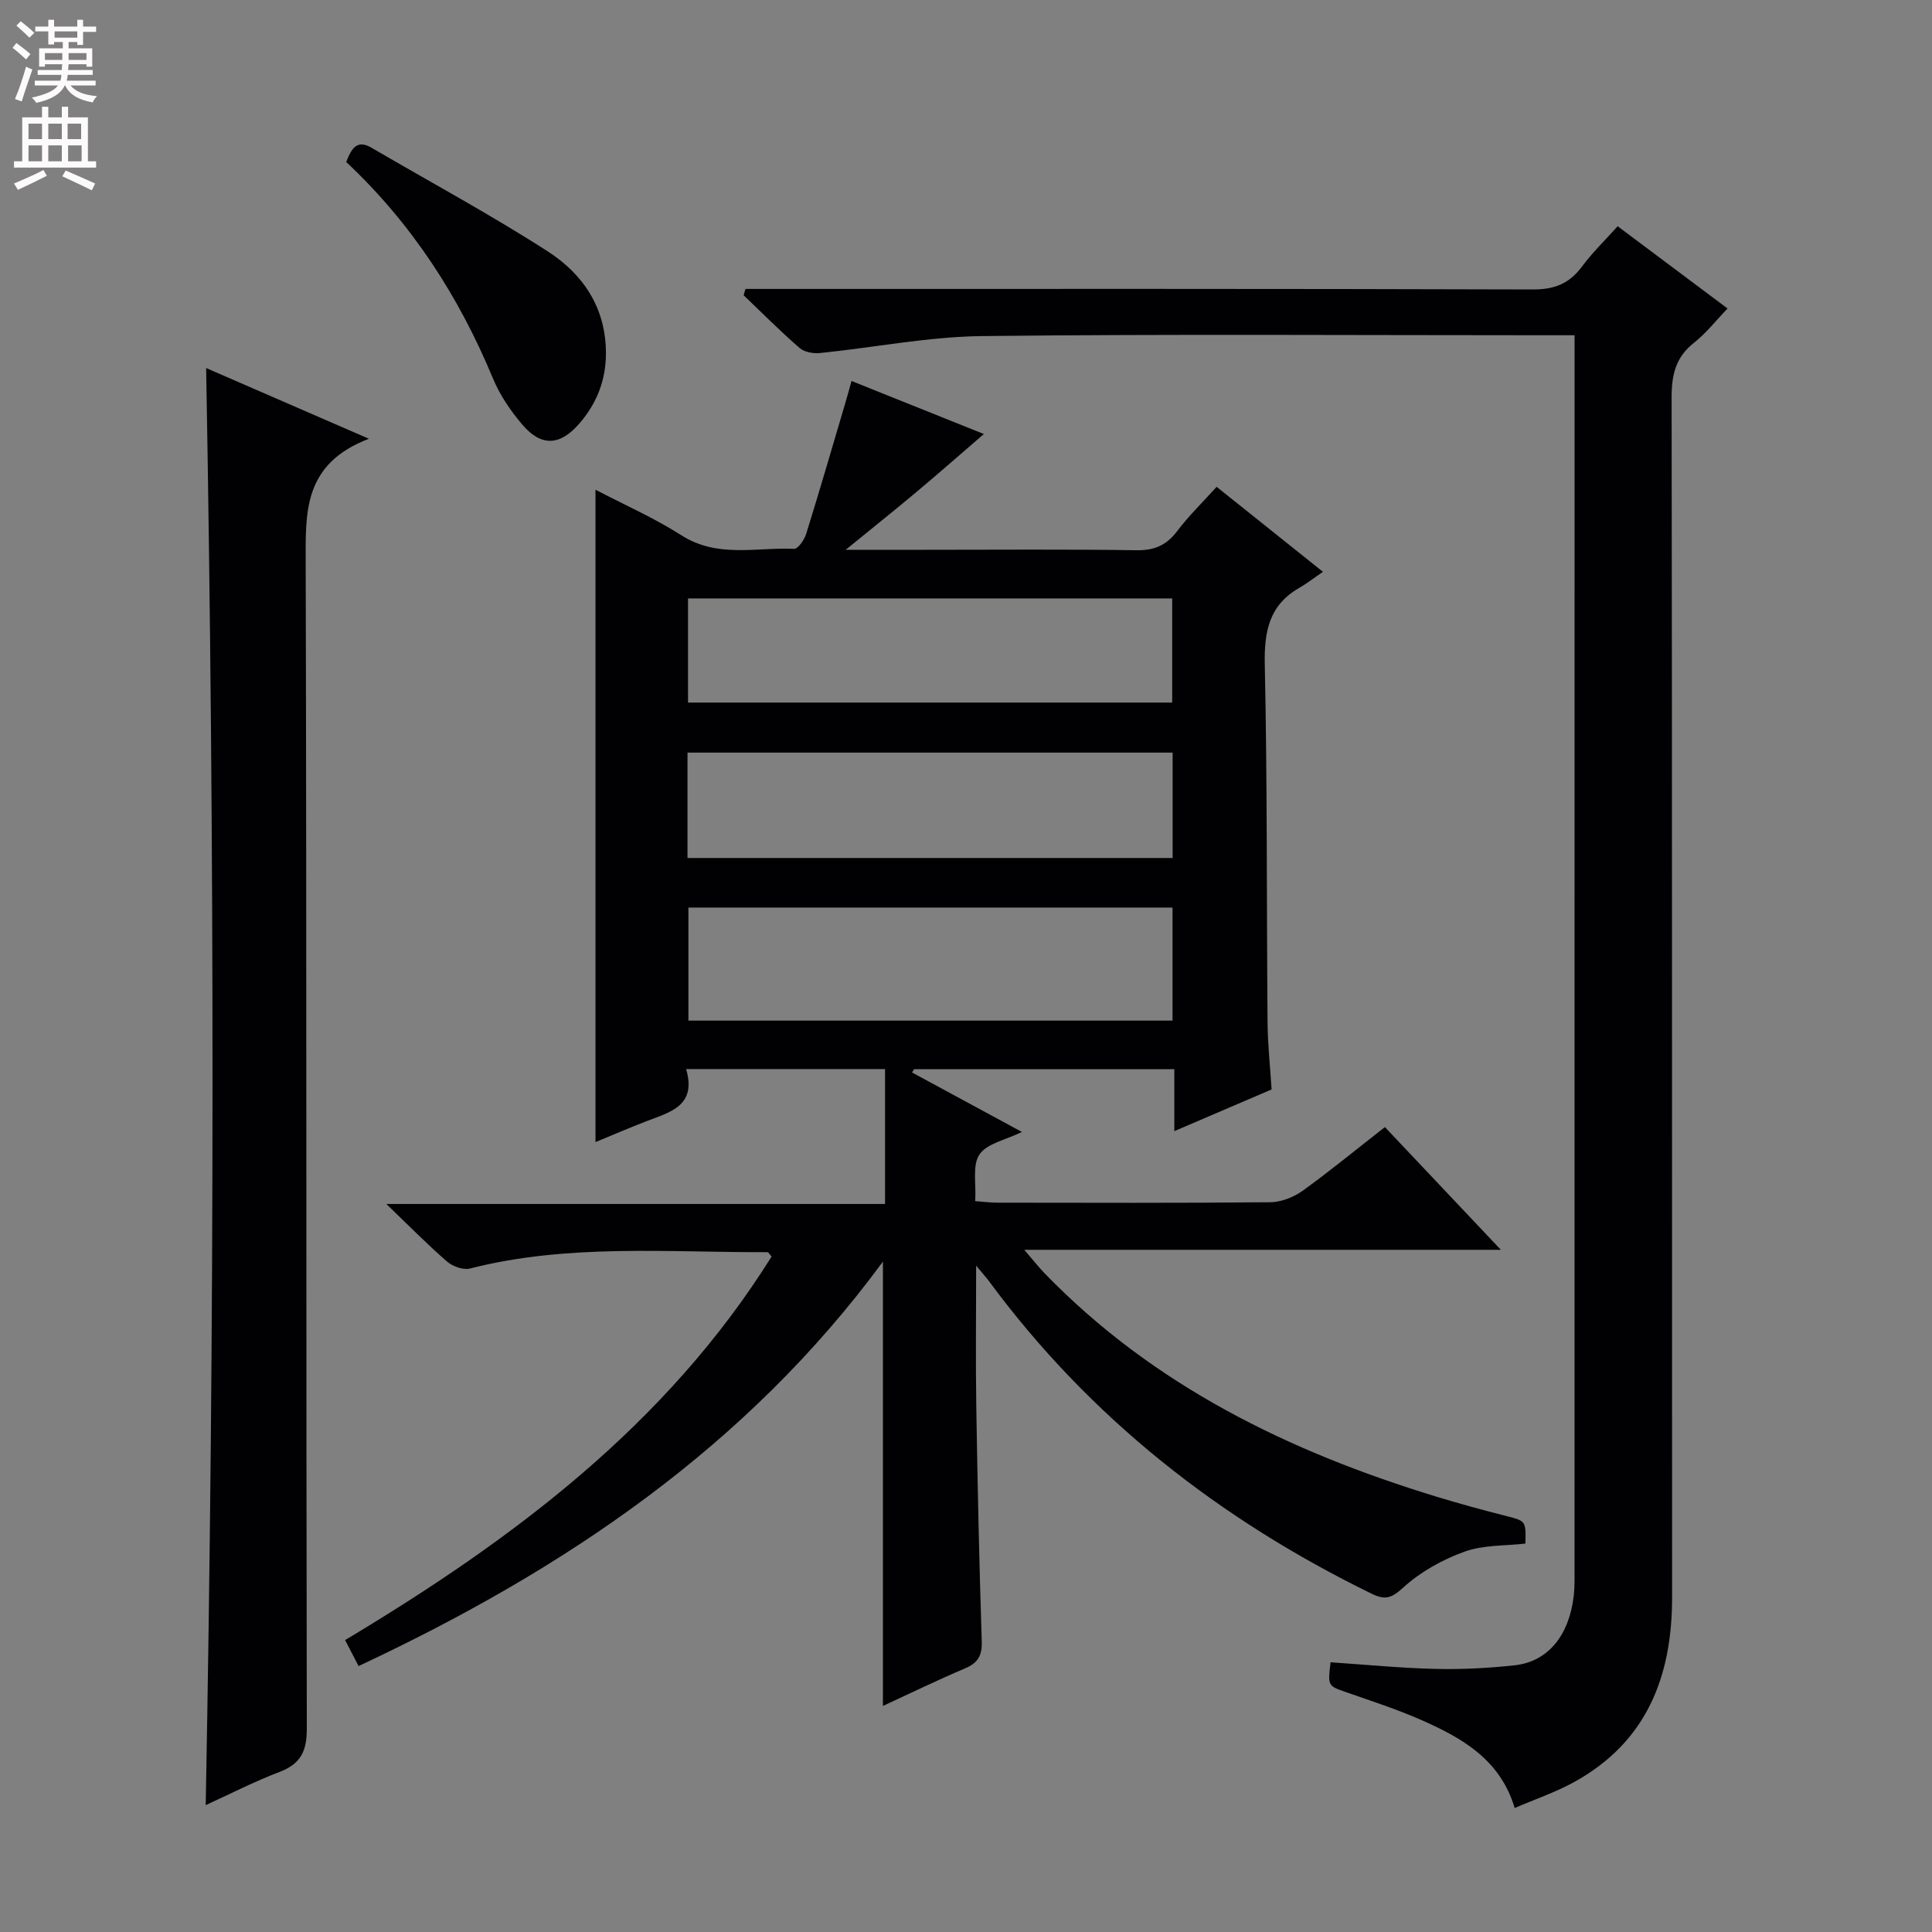<svg enable-background="new 0 0 400 400" viewBox="0 0 400 400" xmlns="http://www.w3.org/2000/svg"><rect x="0" y="0" width="400" height="400" fill="#808080" stroke="none"/><g fill="#010103"><path d="m286.73 233.35c8 8.47 15.65 16.56 24.01 25.41-32.96 0-65.07 0-98.68 0 2.02 2.34 3.07 3.68 4.24 4.89 22.53 23.25 50.56 36.88 81.03 46.2 4.76 1.45 9.56 2.76 14.38 3.99 4.19 1.07 4.22.97 4.11 5.74-4.2.49-8.7.26-12.6 1.67-4.54 1.64-9.08 4.15-12.62 7.37-2.43 2.22-3.73 2.75-6.6 1.35-31.5-15.38-58.35-36.4-79.25-64.73-.56-.76-1.2-1.45-2.65-3.2 0 10.59-.12 19.98.03 29.36.26 16.14.61 32.28 1.13 48.42.1 2.96-.79 4.47-3.48 5.61-5.76 2.44-11.39 5.19-16.98 7.76 0-30.71 0-61.03 0-91.99-28.25 38.43-66.05 63.84-108.56 83.74-1-1.93-1.82-3.51-2.79-5.38 34.78-20.82 66.54-44.61 88.3-79.4-.44-.49-.65-.91-.85-.91-20.58.07-41.27-1.8-61.59 3.38-1.39.36-3.57-.42-4.73-1.42-4.02-3.48-7.76-7.29-12.6-11.94h103.26c0-9.62 0-18.68 0-27.93-13.69 0-27.1 0-41.19 0 2.25 7.64-3.33 8.91-8.25 10.81-3.5 1.35-6.95 2.84-10.51 4.31 0-45.19 0-89.75 0-135.07 6 3.14 12.18 5.85 17.79 9.44 7.46 4.77 15.5 2.45 23.32 2.8.81.04 2.12-1.85 2.5-3.06 2.76-8.87 5.35-17.8 7.99-26.71.47-1.58.9-3.16 1.41-4.98 9.31 3.73 18.37 7.36 27.4 10.98-4.71 4.06-9.18 7.99-13.74 11.82-4.63 3.88-9.36 7.66-14.87 12.15h16.2c14.66 0 29.33-.13 43.99.09 3.73.06 6.23-1.03 8.45-3.97 2.38-3.15 5.25-5.93 8.16-9.16 7.13 5.7 13.98 11.18 22.01 17.6-1.85 1.26-3.28 2.39-4.85 3.29-6.29 3.59-7.34 9.04-7.19 15.94.53 24.65.37 49.31.57 73.97.04 4.63.54 9.26.84 13.97-6.72 2.88-13.09 5.61-20.14 8.63 0-4.52 0-8.54 0-12.83-18.33 0-36.09 0-53.86 0-.15.23-.3.45-.45.68 7.41 4.01 14.82 8.02 22.76 12.32-3.36 1.65-7.23 2.37-8.79 4.66-1.52 2.22-.66 6.06-.88 9.66 1.76.13 3.18.32 4.61.32 18.83.02 37.66.09 56.49-.09 2.25-.02 4.82-1.04 6.68-2.37 5.66-4.08 11.05-8.52 17.04-13.19zm-43.97-45.45c-33.7 0-67.01 0-100.23 0v23.41h100.23c0-7.89 0-15.5 0-23.41zm-100.31-42.44h100.24c0-7.44 0-14.51 0-21.56-33.63 0-66.94 0-100.24 0zm-.11 32.18h100.44c0-7.39 0-14.49 0-21.82-33.53 0-66.91 0-100.44 0z"/><path d="m326 69.41c-2.73 0-4.71 0-6.68 0-38.66 0-77.32-.27-115.97.17-11.2.13-22.37 2.38-33.57 3.51-1.38.14-3.24-.18-4.22-1.03-4.01-3.48-7.76-7.26-11.6-10.93.13-.44.25-.87.38-1.31h5.6c52.49 0 104.97-.06 157.46.11 4.46.01 7.52-1.23 10.13-4.74 2.15-2.9 4.78-5.44 7.39-8.35 7.61 5.69 14.91 11.16 22.75 17.03-2.41 2.5-4.43 5.12-6.95 7.1-3.81 2.99-4.63 6.64-4.63 11.3.12 82.81.07 165.62.1 248.43.01 16.46-5.29 30.05-20.42 38.33-3.76 2.06-7.87 3.45-12.17 5.3-3.02-10.12-11-14.55-19.44-18.27-5-2.2-10.24-3.88-15.4-5.69-3.85-1.35-3.88-1.28-3.28-6.21 7.23.48 14.47 1.2 21.72 1.37 5.46.13 10.98-.16 16.41-.75 6.85-.75 11.26-6.15 12.21-14.35.23-1.98.17-3.99.17-5.99.01-83.13.01-166.28.01-249.42 0-1.65 0-3.3 0-5.61z"/><path d="m76.37 90.84c-13.65 5.23-13.1 15.27-13.08 25.76.21 80.44.07 160.88.23 241.31.01 4.69-1.28 7.29-5.67 8.96-5.25 2-10.27 4.59-15.26 6.86 1.86-99.12 1.87-198.07.09-297.53 10.45 4.55 21.1 9.17 33.69 14.64z"/><path d="m71.68 33.54c1.12-2.84 2.21-4.72 5.26-2.94 12.17 7.12 24.6 13.81 36.44 21.43 7.34 4.72 12.09 11.71 12.07 21.15-.01 5.62-1.93 10.38-5.52 14.53-3.97 4.58-7.84 4.81-11.74.26-2.45-2.86-4.68-6.14-6.12-9.6-7.04-16.95-16.76-32.04-30.39-44.83z"/></g><path d="m2.6 9.9.8-1c.9.7 1.9 1.4 2.9 2.3l-.9 1.1c-1.1-1-2-1.8-2.8-2.4zm.5 10.6c.9-2.1 1.6-4.3 2.3-6.7.4.2.8.4 1.3.6-.7 2.1-1.5 4.3-2.2 6.6zm.3-15.2.9-.9c1 .8 2 1.6 2.8 2.4l-1 1c-.9-.9-1.8-1.7-2.7-2.5zm12.6-1.2h1.2v1.4h2.7v1.1h-2.7v2.7h-1.2v-.6h-1.8v1.3h4.9v3.8h-1.2v-.5h-3.7c0 .4-.1.9-.1 1.2h5.1v1h-5.2c0 .5-.1.9-.2 1.2h6v1h-5.2c1.1 1.3 2.9 2 5.5 2.2-.4.4-.7.8-.9 1.3-2.9-.5-4.8-1.6-5.7-3.5h-.1c-.8 1.7-2.7 2.9-5.9 3.6-.2-.4-.6-.8-.9-1.1 2.8-.6 4.6-1.4 5.4-2.5h-4.8v-1h5.3c.1-.3.2-.7.2-1.2h-4.9v-1h5c0-.4 0-.8.1-1.2h-3.6v.5h-1.2v-3.8h4.9v-1.3h-1.8v.5h-1.2v-2.7h-2.7v-1h2.7v-1.4h1.2v1.4h4.8zm-6.7 8.3h3.6c0-.4 0-.9 0-1.4h-3.6zm1.9-4.6h4.8v-1.3h-4.7v1.3zm6.7 3.2h-3.7v1.4h3.7z" fill="#fcfafa"/><path d="m8.7 22.1h1.3v2.2h2.8v-2.2h1.3v2.2h4.1v9.1h1.7v1.3h-17v-1.3h1.7v-9.1h4.1zm.3 13.1.7 1.2c-1.8.9-3.8 1.9-6 2.9-.2-.4-.5-.8-.8-1.3 2.3-1 4.4-1.9 6.1-2.8zm-3.1-6.4h2.8v-3.2h-2.8zm0 4.6h2.8v-3.3h-2.8zm4.1-4.6h2.8v-3.2h-2.8zm0 4.6h2.8v-3.3h-2.8zm3.6 1.9c2.1.9 4.1 1.8 6.1 2.7l-.7 1.4c-2.2-1.1-4.2-2-6.1-2.9zm3.2-9.7h-2.8v3.2h2.8zm-2.7 7.8h2.8v-3.3h-2.8z" fill="#fcfafa"/></svg>